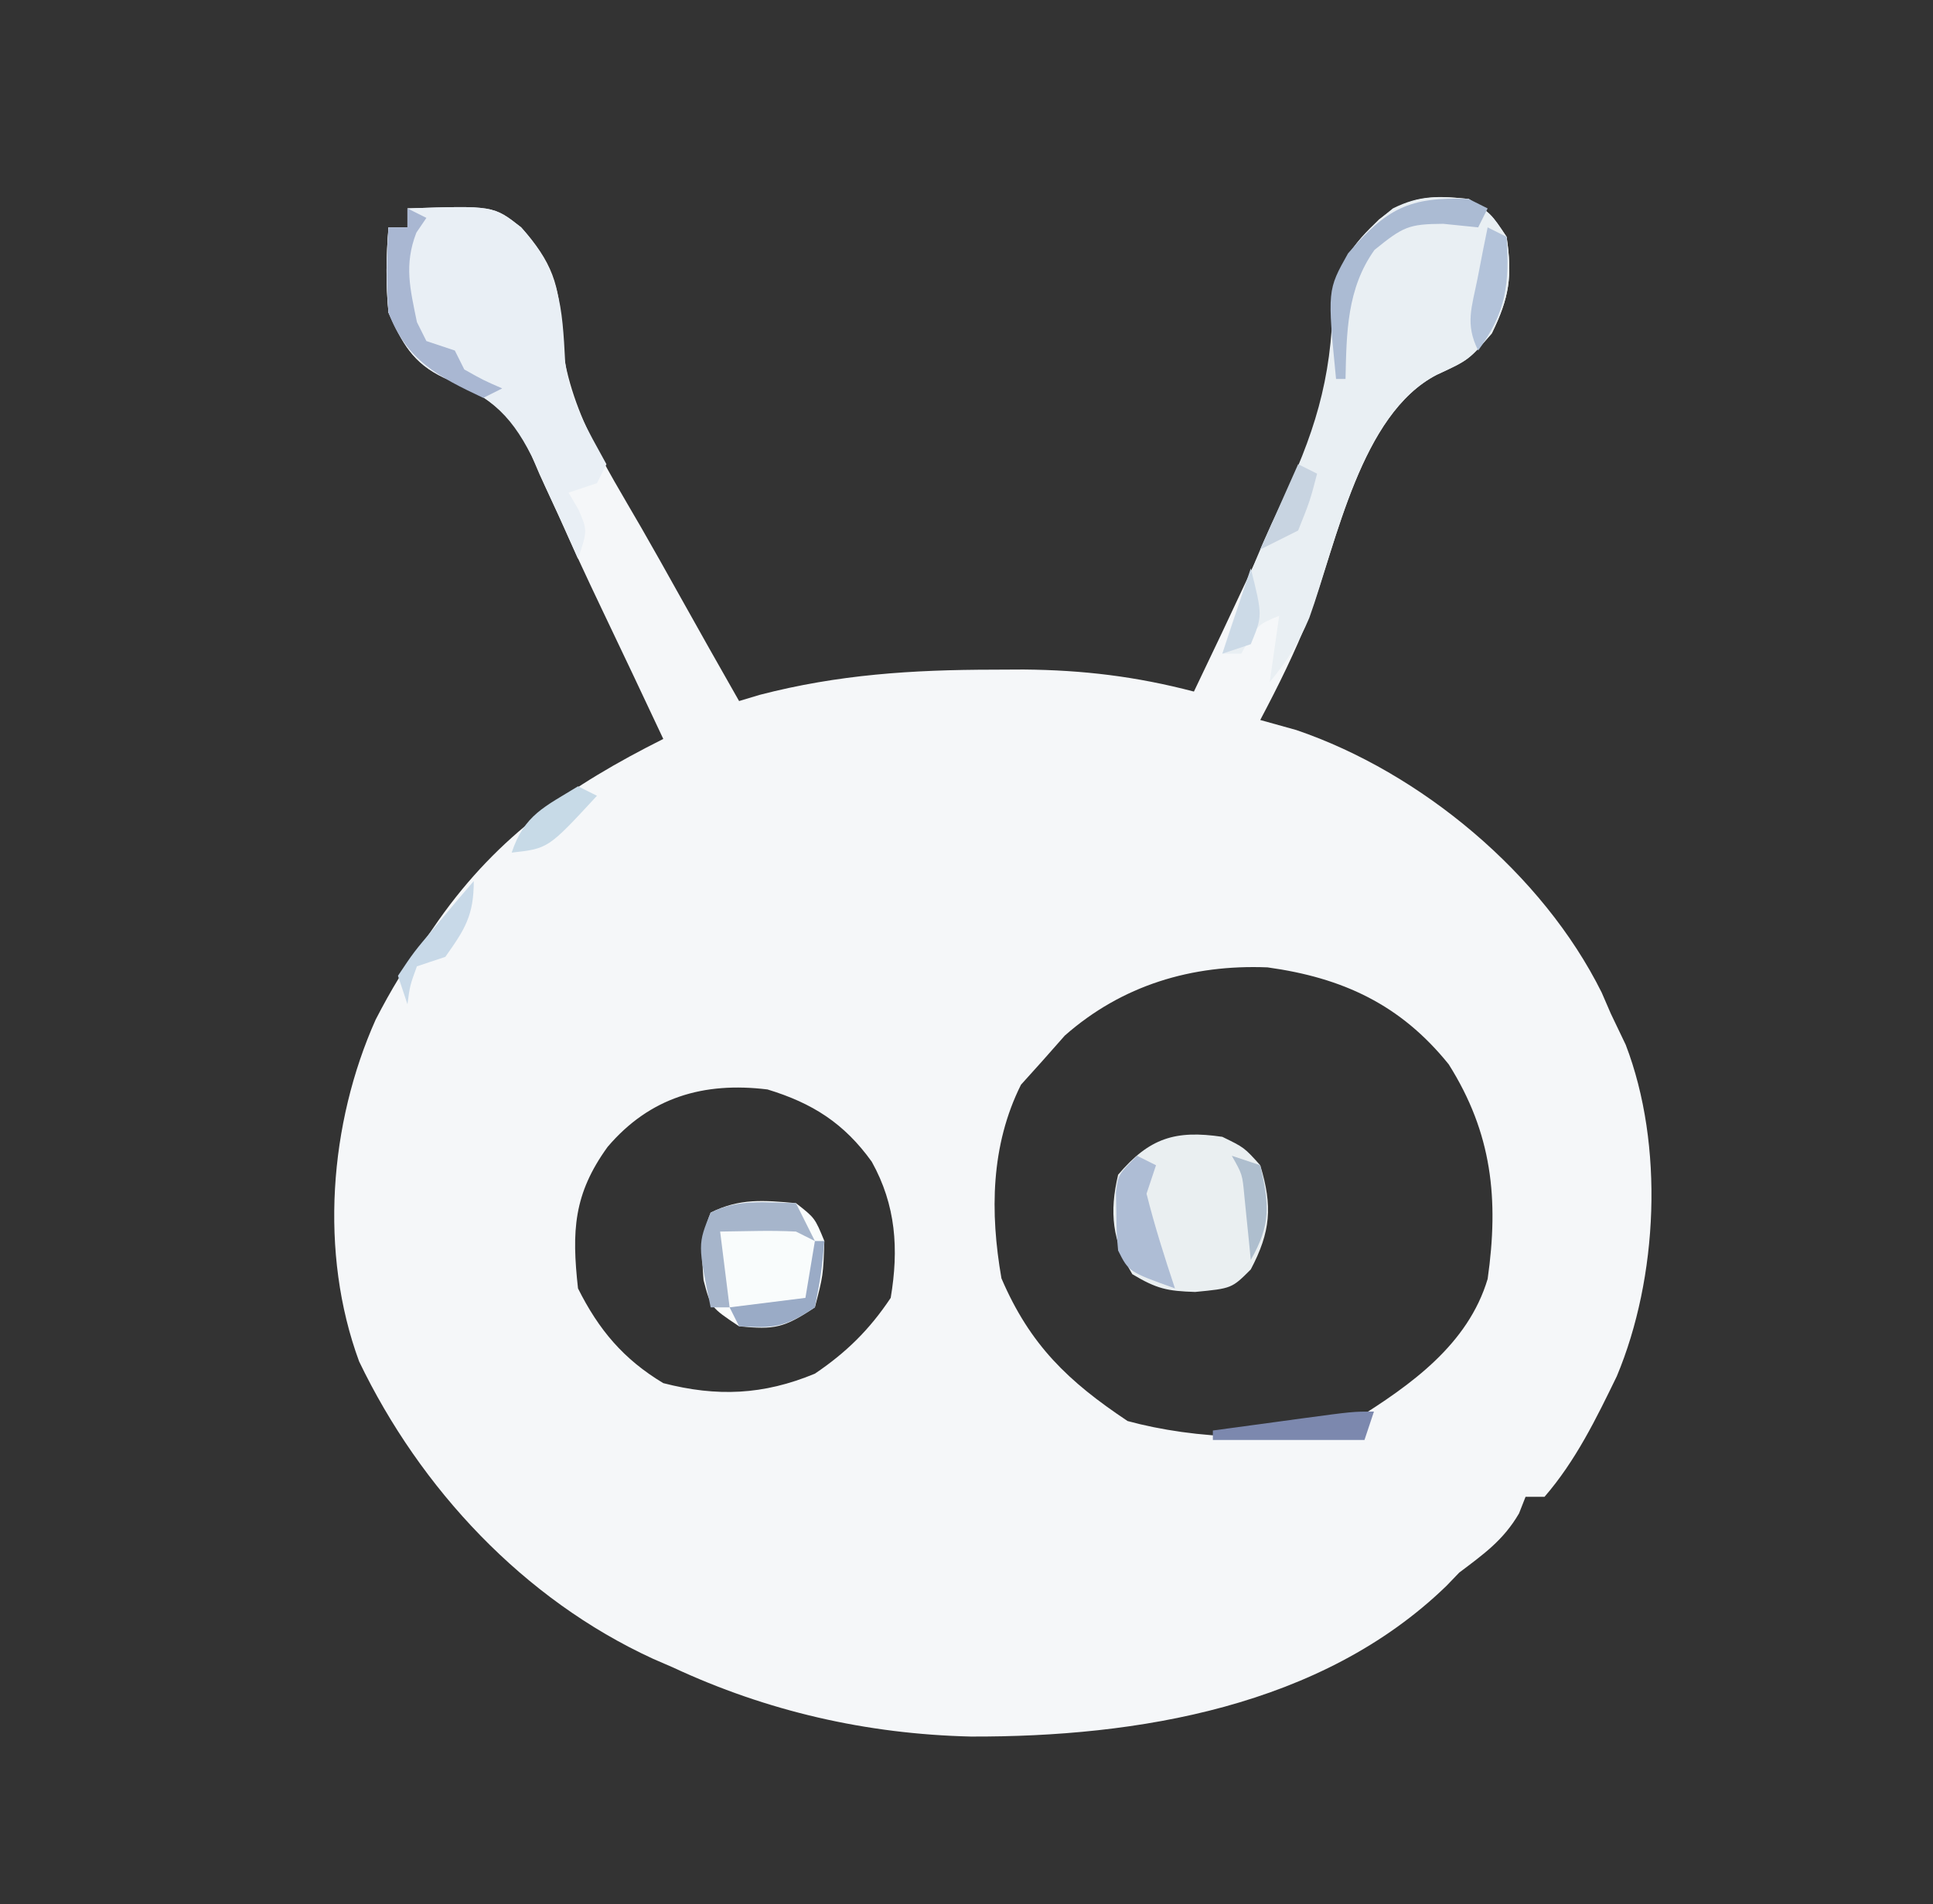<?xml version="1.0" encoding="UTF-8"?>
<svg version="1.1" xmlns="http://www.w3.org/2000/svg" width="204" height="201">
<rect width="100%" height="100%" fill="#333333" stroke="none"/>
<path d="M0 0 C2.375 1.562 2.375 1.562 4 4 C4.617 8.163 4.293 10.403 2.438 14.188 C0 17 0 17 -3.375 18.562 C-11.387 22.706 -13.867 36.125 -16.832 44.031 C-18.327 47.831 -20.091 51.394 -22 55 C-20.742 55.351 -19.484 55.701 -18.188 56.062 C-5.041 60.541 7.806 71.235 14.035 83.77 C14.354 84.506 14.672 85.242 15 86 C15.518 87.083 16.036 88.166 16.57 89.281 C20.642 99.873 19.987 113.865 15.633 124.266 C13.453 128.756 11.285 133.205 8 137 C7.34 137 6.68 137 6 137 C5.773 137.577 5.546 138.155 5.312 138.75 C3.659 141.584 1.604 143.031 -1 145 C-1.449 145.465 -1.897 145.931 -2.359 146.41 C-15.515 159.158 -34.963 162.366 -52.546 162.305 C-63.537 162.046 -74.026 159.65 -84 155 C-85.025 154.555 -85.025 154.555 -86.07 154.102 C-99.749 147.825 -110.646 136.144 -117.102 122.707 C-121.321 111.251 -120.253 97.589 -115.355 86.629 C-113.766 83.547 -112.113 80.754 -110 78 C-109.571 77.379 -109.141 76.757 -108.699 76.117 C-102.364 67.136 -94.758 61.897 -85 57 C-87.151 52.419 -89.312 47.843 -91.496 43.277 C-93.074 39.975 -94.608 36.659 -96.098 33.316 C-96.752 31.898 -97.407 30.48 -98.062 29.062 C-98.342 28.408 -98.621 27.753 -98.908 27.078 C-101.112 22.416 -103.556 20.759 -108.144 18.889 C-111.419 17.32 -112.536 15.233 -114 12 C-114.298 8.966 -114.243 6.036 -114 3 C-113.34 3 -112.68 3 -112 3 C-112 2.34 -112 1.68 -112 1 C-102.93 0.698 -102.93 0.698 -100 3 C-96.774 6.595 -95.869 9.127 -95.812 13.812 C-95.351 21.741 -91.168 28.018 -87.293 34.751 C-85.977 37.04 -84.687 39.342 -83.402 41.648 C-81.287 45.443 -79.149 49.225 -77 53 C-76.279 52.783 -75.559 52.567 -74.816 52.344 C-66.534 50.196 -58.719 49.698 -50.188 49.688 C-48.596 49.68 -48.596 49.68 -46.973 49.672 C-40.686 49.727 -35.083 50.405 -29 52 C-26.997 47.836 -25.024 43.659 -23.073 39.469 C-22.409 38.051 -21.737 36.636 -21.057 35.225 C-17.083 26.963 -14.211 20.055 -14.257 10.685 C-13.889 6.839 -12.149 4.828 -9.473 2.172 C-6.353 -0.311 -3.925 -0.392 0 0 Z M-42.625 88.312 C-43.801 89.643 -43.801 89.643 -45 91 C-45.742 91.825 -46.485 92.65 -47.25 93.5 C-50.443 99.886 -50.528 106.978 -49.312 113.938 C-46.296 120.976 -42.269 124.821 -36 129 C-29.062 130.899 -18.846 131.532 -12 128.875 C-6.123 125.202 -0.073 120.935 2 114 C3.195 105.565 2.472 98.616 -2.109 91.348 C-7.186 85.044 -13.286 82.214 -21.227 81.113 C-29.221 80.787 -36.591 82.997 -42.625 88.312 Z M-90.875 100.062 C-94.477 105.041 -94.671 108.942 -94 115 C-91.816 119.369 -89.196 122.482 -85 125 C-79.337 126.461 -74.446 126.261 -69 124 C-65.683 121.761 -63.235 119.353 -61 116 C-60.133 110.86 -60.443 106.214 -63 101.625 C-65.9 97.578 -69.261 95.441 -74 94 C-80.735 93.173 -86.416 94.822 -90.875 100.062 Z " fill="#F5F7F9" transform="translate(155,21)"/>
<path d="M0 0 C2.375 1.562 2.375 1.562 4 4 C4.617 8.163 4.293 10.403 2.438 14.188 C0 17 0 17 -3.375 18.562 C-11.406 22.715 -13.966 36.275 -16.824 44.223 C-17.941 46.86 -19.176 48.809 -21 51 C-20.67 48.69 -20.34 46.38 -20 44 C-22.331 44.959 -22.331 44.959 -24 48 C-24.66 48 -25.32 48 -26 48 C-24.342 42.611 -22.394 37.543 -19.943 32.468 C-16.346 24.997 -14.449 19.123 -14.332 10.723 C-13.795 6.319 -11.392 3.699 -8 1 C-5.159 -0.42 -3.145 -0.315 0 0 Z " fill="#E9EFF3" transform="translate(155,21)"/>
<path d="M0 0 C9.07 -0.302 9.07 -0.302 12 2 C16.117 6.587 16.344 10.368 16.648 16.238 C17.177 20.392 19.009 23.35 21 27 C20.67 27.66 20.34 28.32 20 29 C19.01 29.33 18.02 29.66 17 30 C17.351 30.598 17.701 31.196 18.062 31.812 C19 34 19 34 18 37 C17.515 35.891 17.031 34.783 16.531 33.641 C15.855 32.176 15.178 30.713 14.5 29.25 C14.185 28.52 13.871 27.791 13.547 27.039 C11.187 22.048 8.993 19.883 3.836 17.847 C0.551 16.331 -0.545 14.213 -2 11 C-2.298 7.966 -2.243 5.036 -2 2 C-1.34 2 -0.68 2 0 2 C0 1.34 0 0.68 0 0 Z " fill="#E9EFF5" transform="translate(43,22)"/>
<path d="M0 0 C2.312 1.125 2.312 1.125 4 3 C5.317 7.327 5.105 10.011 3 14 C1 16 1 16 -2.875 16.375 C-5.809 16.279 -6.912 16.053 -9.5 14.5 C-11.611 10.981 -11.942 7.999 -11 4 C-7.715 0.135 -4.983 -0.742 0 0 Z " fill="#EAEFF1" transform="translate(129,120)"/>
<path d="M0 0 C2 1.562 2 1.562 3 4 C2.875 7.625 2.875 7.625 2 11 C-1.246 13.164 -2.243 13.376 -6 13 C-9 11 -9 11 -9.75 8.125 C-9.973 5.337 -10.045 3.566 -9 1 C-5.917 -0.542 -3.391 -0.297 0 0 Z " fill="#F9FCFC" transform="translate(84,127)"/>
<path d="M0 0 C0.66 0.33 1.32 0.66 2 1 C1.67 1.66 1.34 2.32 1 3 C-0.217 2.876 -1.434 2.752 -2.688 2.625 C-6.346 2.651 -6.9 2.919 -9.938 5.375 C-12.86 9.455 -12.894 14.127 -13 19 C-13.33 19 -13.66 19 -14 19 C-14.915 9.63 -14.915 9.63 -12.734 5.746 C-8.69 1.044 -6.317 -0.263 0 0 Z " fill="#ABBBD3" transform="translate(155,21)"/>
<path d="M0 0 C0.66 0.33 1.32 0.66 2 1 C1.649 1.516 1.299 2.031 0.938 2.562 C-0.373 5.969 0.282 8.475 1 12 C1.33 12.66 1.66 13.32 2 14 C2.99 14.33 3.98 14.66 5 15 C5.33 15.66 5.66 16.32 6 17 C8.017 18.134 8.017 18.134 10 19 C9.34 19.33 8.68 19.66 8 20 C3.289 17.773 -0.087 16.065 -2 11 C-2.224 7.981 -2.178 5.02 -2 2 C-1.34 2 -0.68 2 0 2 C0 1.34 0 0.68 0 0 Z " fill="#A9B7D2" transform="translate(43,22)"/>
<path d="M0 0 C0.66 0.33 1.32 0.66 2 1 C1.67 1.99 1.34 2.98 1 4 C1.85 7.398 2.893 10.678 4 14 C-0.875 12.25 -0.875 12.25 -2 10 C-2.168 8.125 -2.168 8.125 -2.188 6 C-2.202 5.299 -2.216 4.598 -2.23 3.875 C-2 2 -2 2 0 0 Z " fill="#AEBDD5" transform="translate(120,122)"/>
<path d="M0 0 C0.66 1.32 1.32 2.64 2 4 C1.34 3.67 0.68 3.34 0 3 C-1.373 2.931 -2.75 2.915 -4.125 2.938 C-5.404 2.958 -6.683 2.979 -8 3 C-7.67 5.64 -7.34 8.28 -7 11 C-7.66 11 -8.32 11 -9 11 C-10.362 4.343 -10.362 4.343 -9 1 C-6.043 -0.478 -3.258 -0.06 0 0 Z " fill="#A6B5CB" transform="translate(84,127)"/>
<path d="M0 0 C0.33 0 0.66 0 1 0 C0.688 3.375 0.688 3.375 0 7 C-3.228 9.152 -4.284 9.201 -8 9 C-8.33 8.34 -8.66 7.68 -9 7 C-6.36 6.67 -3.72 6.34 -1 6 C-0.67 4.02 -0.34 2.04 0 0 Z " fill="#9AABC6" transform="translate(86,131)"/>
<path d="M0 0 C0 3.625 -0.925 5.079 -3 8 C-3.99 8.33 -4.98 8.66 -6 9 C-6.733 11.015 -6.733 11.015 -7 13 C-7.33 12.01 -7.66 11.02 -8 10 C-6.348 7.52 -6.348 7.52 -4.062 4.812 C-3.311 3.911 -2.559 3.01 -1.785 2.082 C-0.902 1.051 -0.902 1.051 0 0 Z " fill="#C8D9E8" transform="translate(50,93)"/>
<path d="M0 0 C-0.33 0.99 -0.66 1.98 -1 3 C-6.28 3 -11.56 3 -17 3 C-17 2.67 -17 2.34 -17 2 C-14.542 1.665 -12.084 1.332 -9.625 1 C-8.926 0.905 -8.228 0.809 -7.508 0.711 C-2.227 0 -2.227 0 0 0 Z " fill="#7C88AE" transform="translate(145,149)"/>
<path d="M0 0 C0.66 0.33 1.32 0.66 2 1 C2.295 6.023 1.985 8.895 -1 13 C-2.407 10.185 -1.667 8.431 -1.062 5.375 C-0.868 4.372 -0.673 3.369 -0.473 2.336 C-0.317 1.565 -0.161 0.794 0 0 Z " fill="#B3C3DA" transform="translate(157,24)"/>
<path d="M0 0 C0.66 0.33 1.32 0.66 2 1 C-3.143 6.571 -3.143 6.571 -7 7 C-5.667 3 -3.504 2.162 0 0 Z " fill="#C7DAE7" transform="translate(61,83)"/>
<path d="M0 0 C0.66 0.33 1.32 0.66 2 1 C1.25 3.875 1.25 3.875 0 7 C-1.98 7.99 -1.98 7.99 -4 9 C-2.68 6.03 -1.36 3.06 0 0 Z " fill="#C8D4E1" transform="translate(137,49)"/>
<path d="M0 0 C0.99 0.33 1.98 0.66 3 1 C3.957 5.21 4.132 7.257 2 11 C1.939 10.374 1.879 9.747 1.816 9.102 C1.733 8.284 1.649 7.467 1.562 6.625 C1.481 5.813 1.4 5.001 1.316 4.164 C1.109 1.957 1.109 1.957 0 0 Z " fill="#AEBECE" transform="translate(130,122)"/>
<path d="M0 0 C1.247 4.987 1.247 4.987 0 8 C-0.99 8.33 -1.98 8.66 -3 9 C-2.01 6.03 -1.02 3.06 0 0 Z " fill="#CCDAE7" transform="translate(132,60)"/>
</svg>
